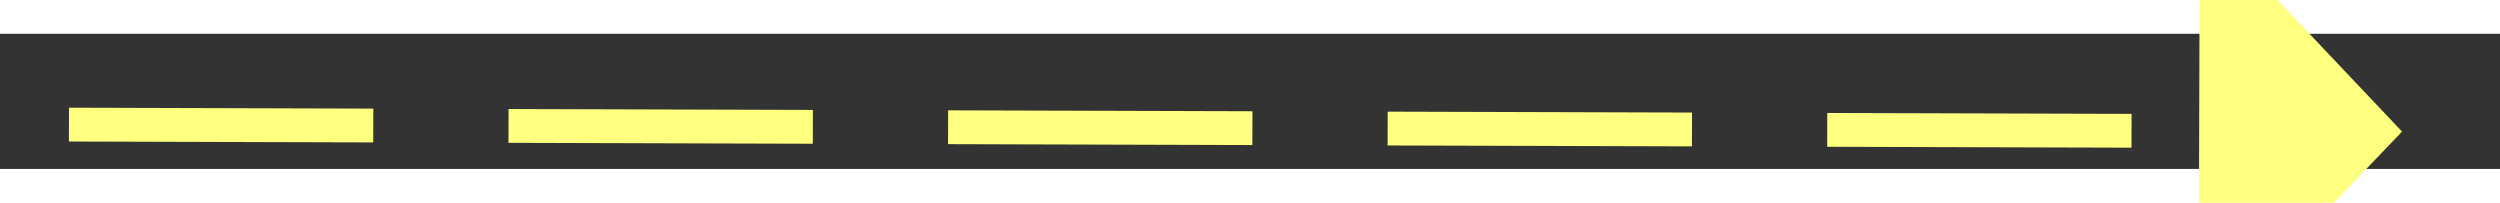 ﻿<?xml version="1.0" encoding="utf-8"?>
<svg version="1.1" xmlns:xlink="http://www.w3.org/1999/xlink" width="74px" height="6px" preserveAspectRatio="xMinYMid meet" viewBox="320 8939  74 4" xmlns="http://www.w3.org/2000/svg">
  <rect x="320" y="8939" width="74" height="4" fill="#333333" stroke="none"/>
  <g transform="matrix(-0.999 0.052 -0.052 -0.999 1181.447 17851.063 )">
    <path d="M 386 8947.8  L 392 8941.5  L 386 8935.2  L 386 8947.8  Z " fill-rule="nonzero" fill="#ffff80" stroke="none" transform="matrix(-0.999 -0.055 0.055 -0.999 225.875 17889.176 )" />
    <path d="M 323 8941.5  L 387 8941.5  " stroke-width="1" stroke-dasharray="9,4" stroke="#ffff80" fill="none" transform="matrix(-0.999 -0.055 0.055 -0.999 225.875 17889.176 )" />
  </g>
</svg>